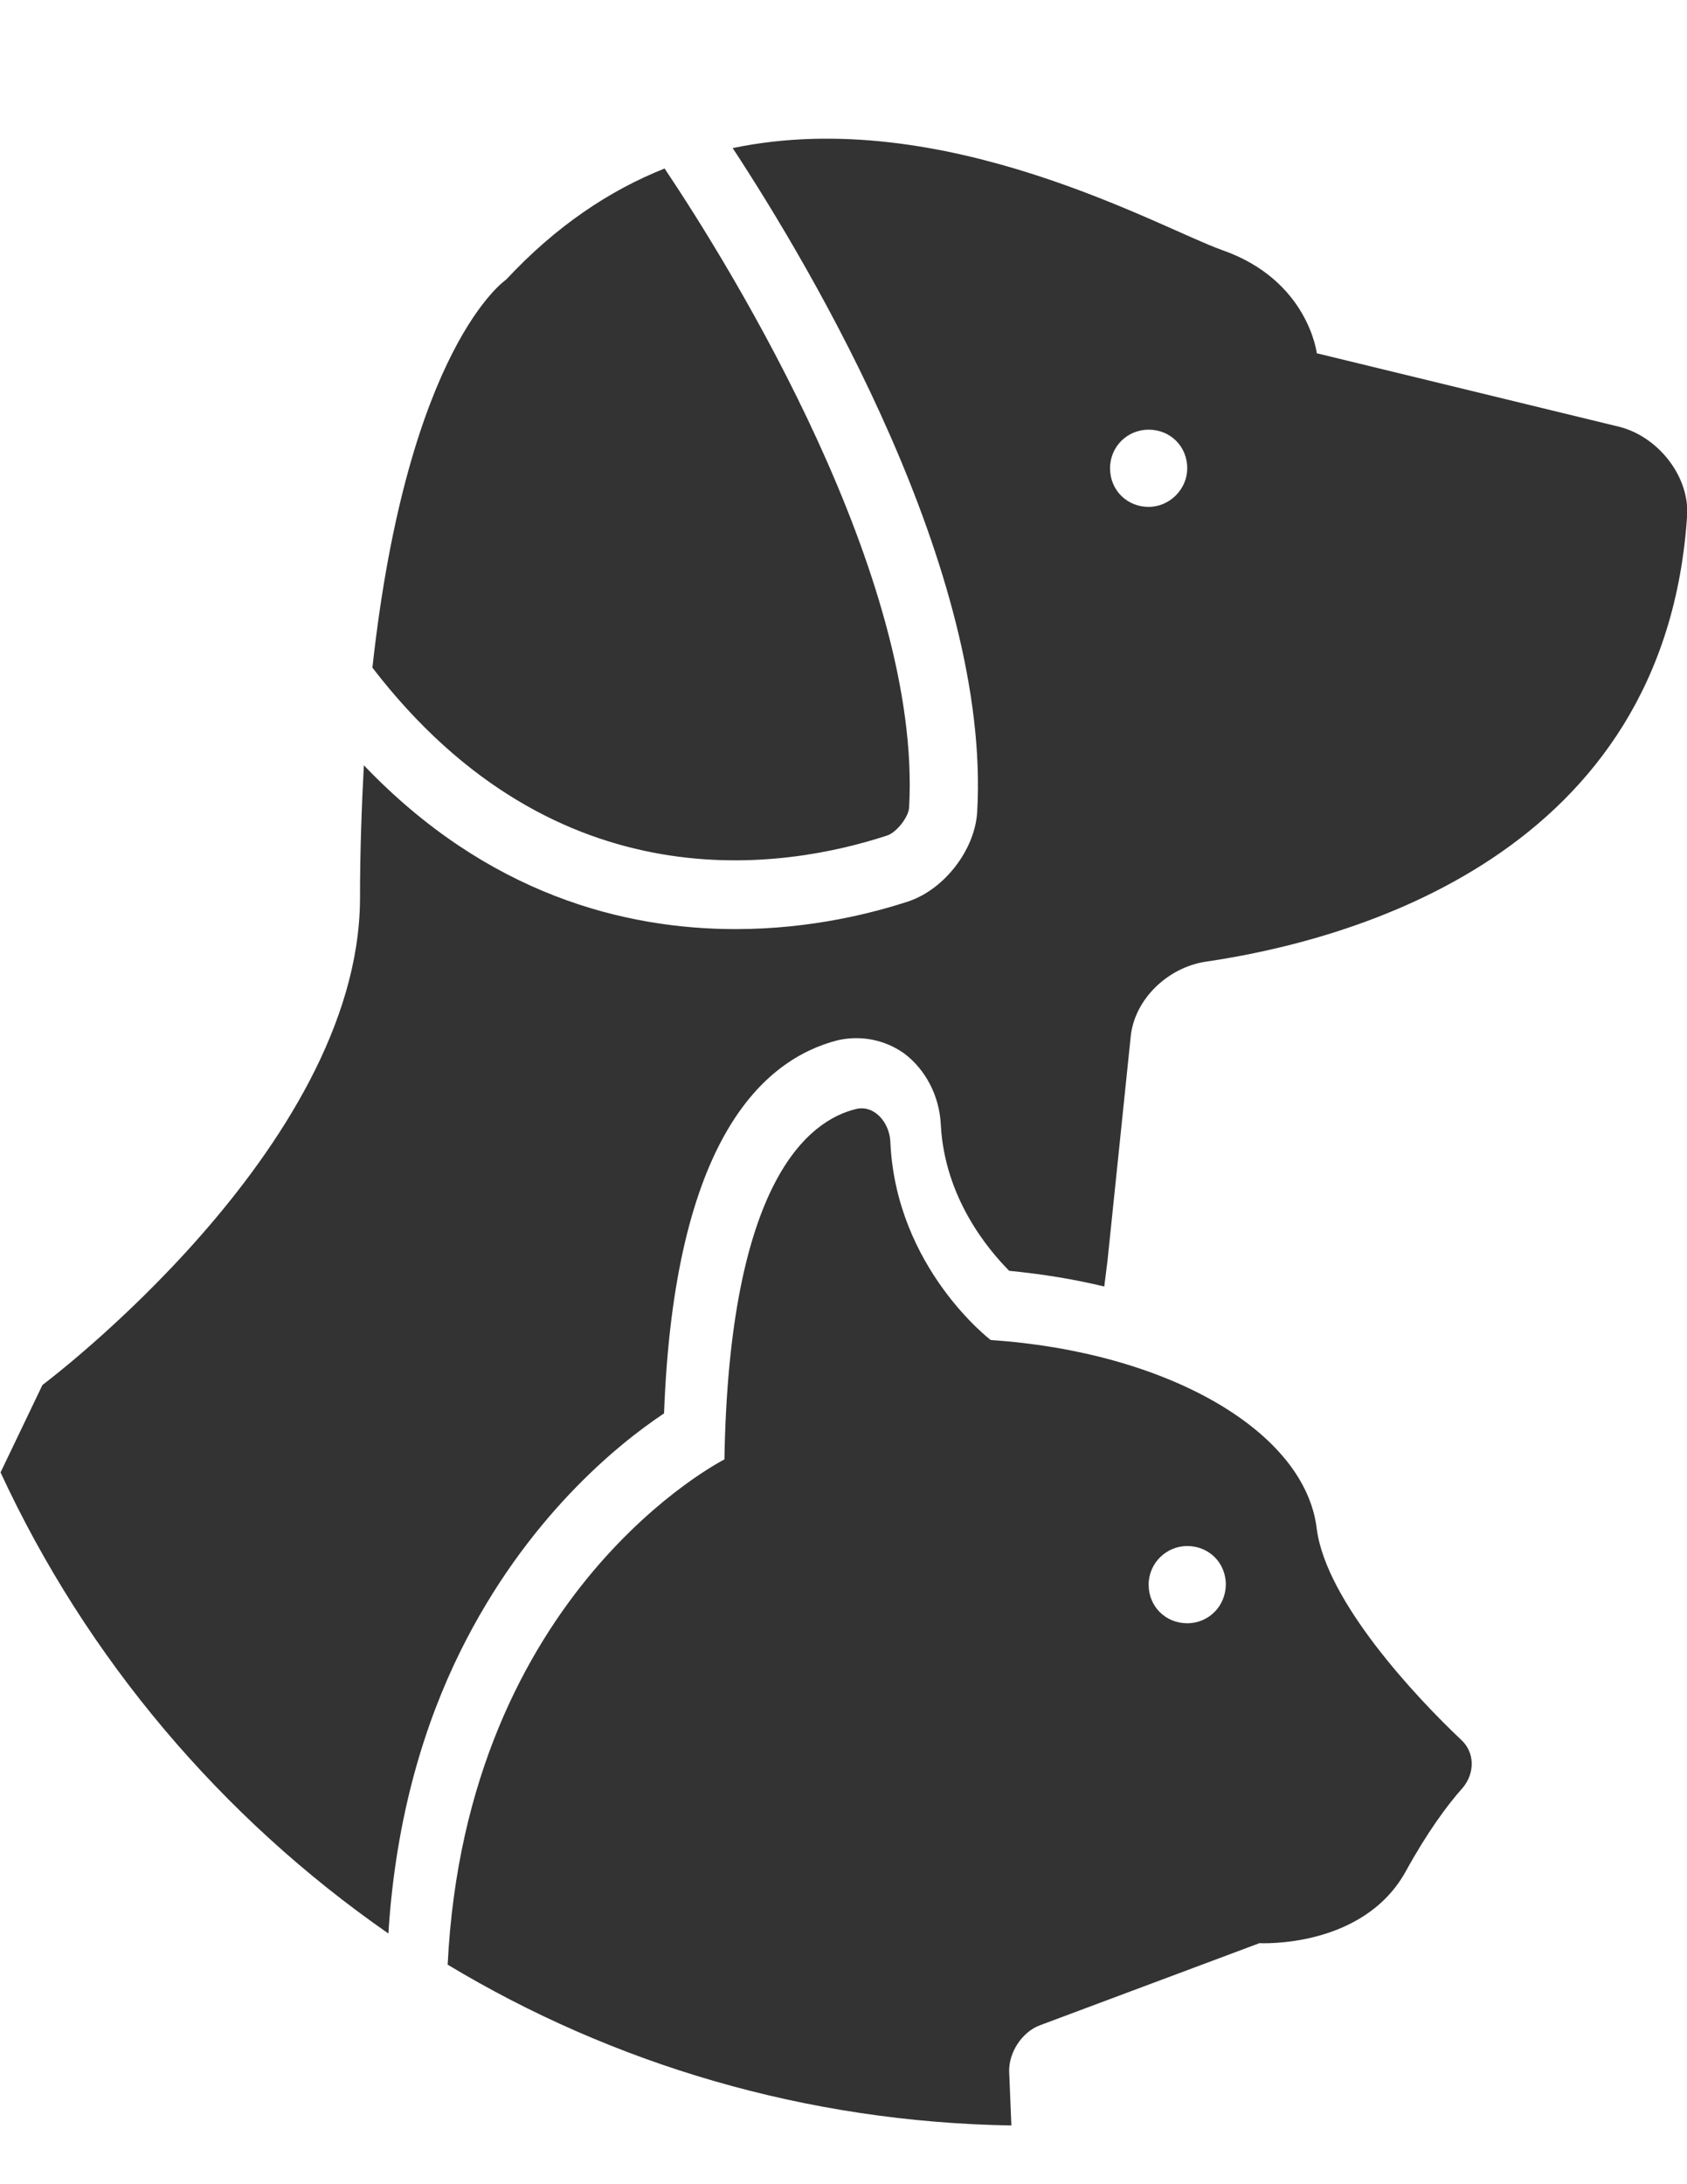 <?xml version="1.0" encoding="utf-8"?>
<!-- Generator: Adobe Illustrator 17.1.0, SVG Export Plug-In . SVG Version: 6.00 Build 0)  -->
<!DOCTYPE svg PUBLIC "-//W3C//DTD SVG 1.1//EN" "http://www.w3.org/Graphics/SVG/1.1/DTD/svg11.dtd">
<svg version="1.1" id="Capa_1" xmlns="http://www.w3.org/2000/svg" xmlns:xlink="http://www.w3.org/1999/xlink" x="0px" y="0px"
	 viewBox="0 0 612 792" enable-background="new 0 0 612 792" xml:space="preserve">
<g>
	<path fill="#333333" d="M322,302.9c3.3-1.2,7.6-6.6,7.8-10.1c4.7-83.4-63.9-194.7-88.7-231.7c-20.1,8-39.4,20.9-57.5,40.3
		c0,0-35.7,24-48.5,140.7C202.1,329.2,285.3,315,322,302.9z"/>
	<path fill="#333333" d="M587.6,154.8l-109.9-26.7c0,0-3.1-26.5-34.3-37.4c-22.6-8-101-53-177.6-37c29,44.2,93.7,153.4,88.7,240.7
		c-0.8,13.6-11.7,27.9-24.8,32.4c-12.5,4.1-35.1,10.1-62.8,10.1c-40,0-89.9-12.3-134.9-59.4c-0.8,15-1.4,31.2-1.4,48.7
		c-0.6,90.4-115.2,176-115.2,176L0.2,533.9C31.4,601.3,80.3,659,140.9,701.1c2.7-43.3,13.6-77,26.1-102.3
		c23.8-48.1,56.9-75,73.9-86.3c3.7-99.6,36.1-128.4,63-135.3c8.4-1.9,17-0.2,24,4.7c7.8,5.8,12.9,15.4,13.4,25.9
		c1.4,26.7,17.3,45.4,24.8,53c12.3,1.2,23.8,3.1,34.5,5.7l1.2-9.6l8.4-81.1c1.4-13.6,13.6-25.1,27.3-27.1
		c51.8-7.6,167-38.2,174.6-162.6C612.4,171.9,601.1,158.3,587.6,154.8z M416.7,183.8c-7.8,0-14-6-14-14s6.4-14,14-14
		c7.8,0,14,6,14,14C430.7,177.4,424.3,183.8,416.7,183.8z"/>
	<path fill="#333333" d="M477.7,554.5c-4.1-35.5-54.2-64.3-118.3-68.6c0,0-34.3-26.1-36.4-71.7c-0.2-7-5.7-13.6-12.3-12.1
		c-17.3,4.1-46.2,26.1-47.9,127.1c0,0-93.7,47.2-100.4,183.2c60,36.1,130,57.1,204.5,58.3l-0.8-19.5c-0.2-7,4.7-14.4,11.1-16.8
		l79.7-29.8c0,0,37.4,2.1,53-25.9c7.8-14.2,15-24,20.7-30.4c4.5-5.3,4.5-12.9-0.6-17.5C513.8,615.5,481.2,580.8,477.7,554.5z
		 M430.7,588.6c-7.8,0-14-6-14-14c0-7.8,6.4-14,14-14c7.8,0,14,6,14,14C444.6,582.4,438.5,588.6,430.7,588.6z"/>
</g>
</svg>
